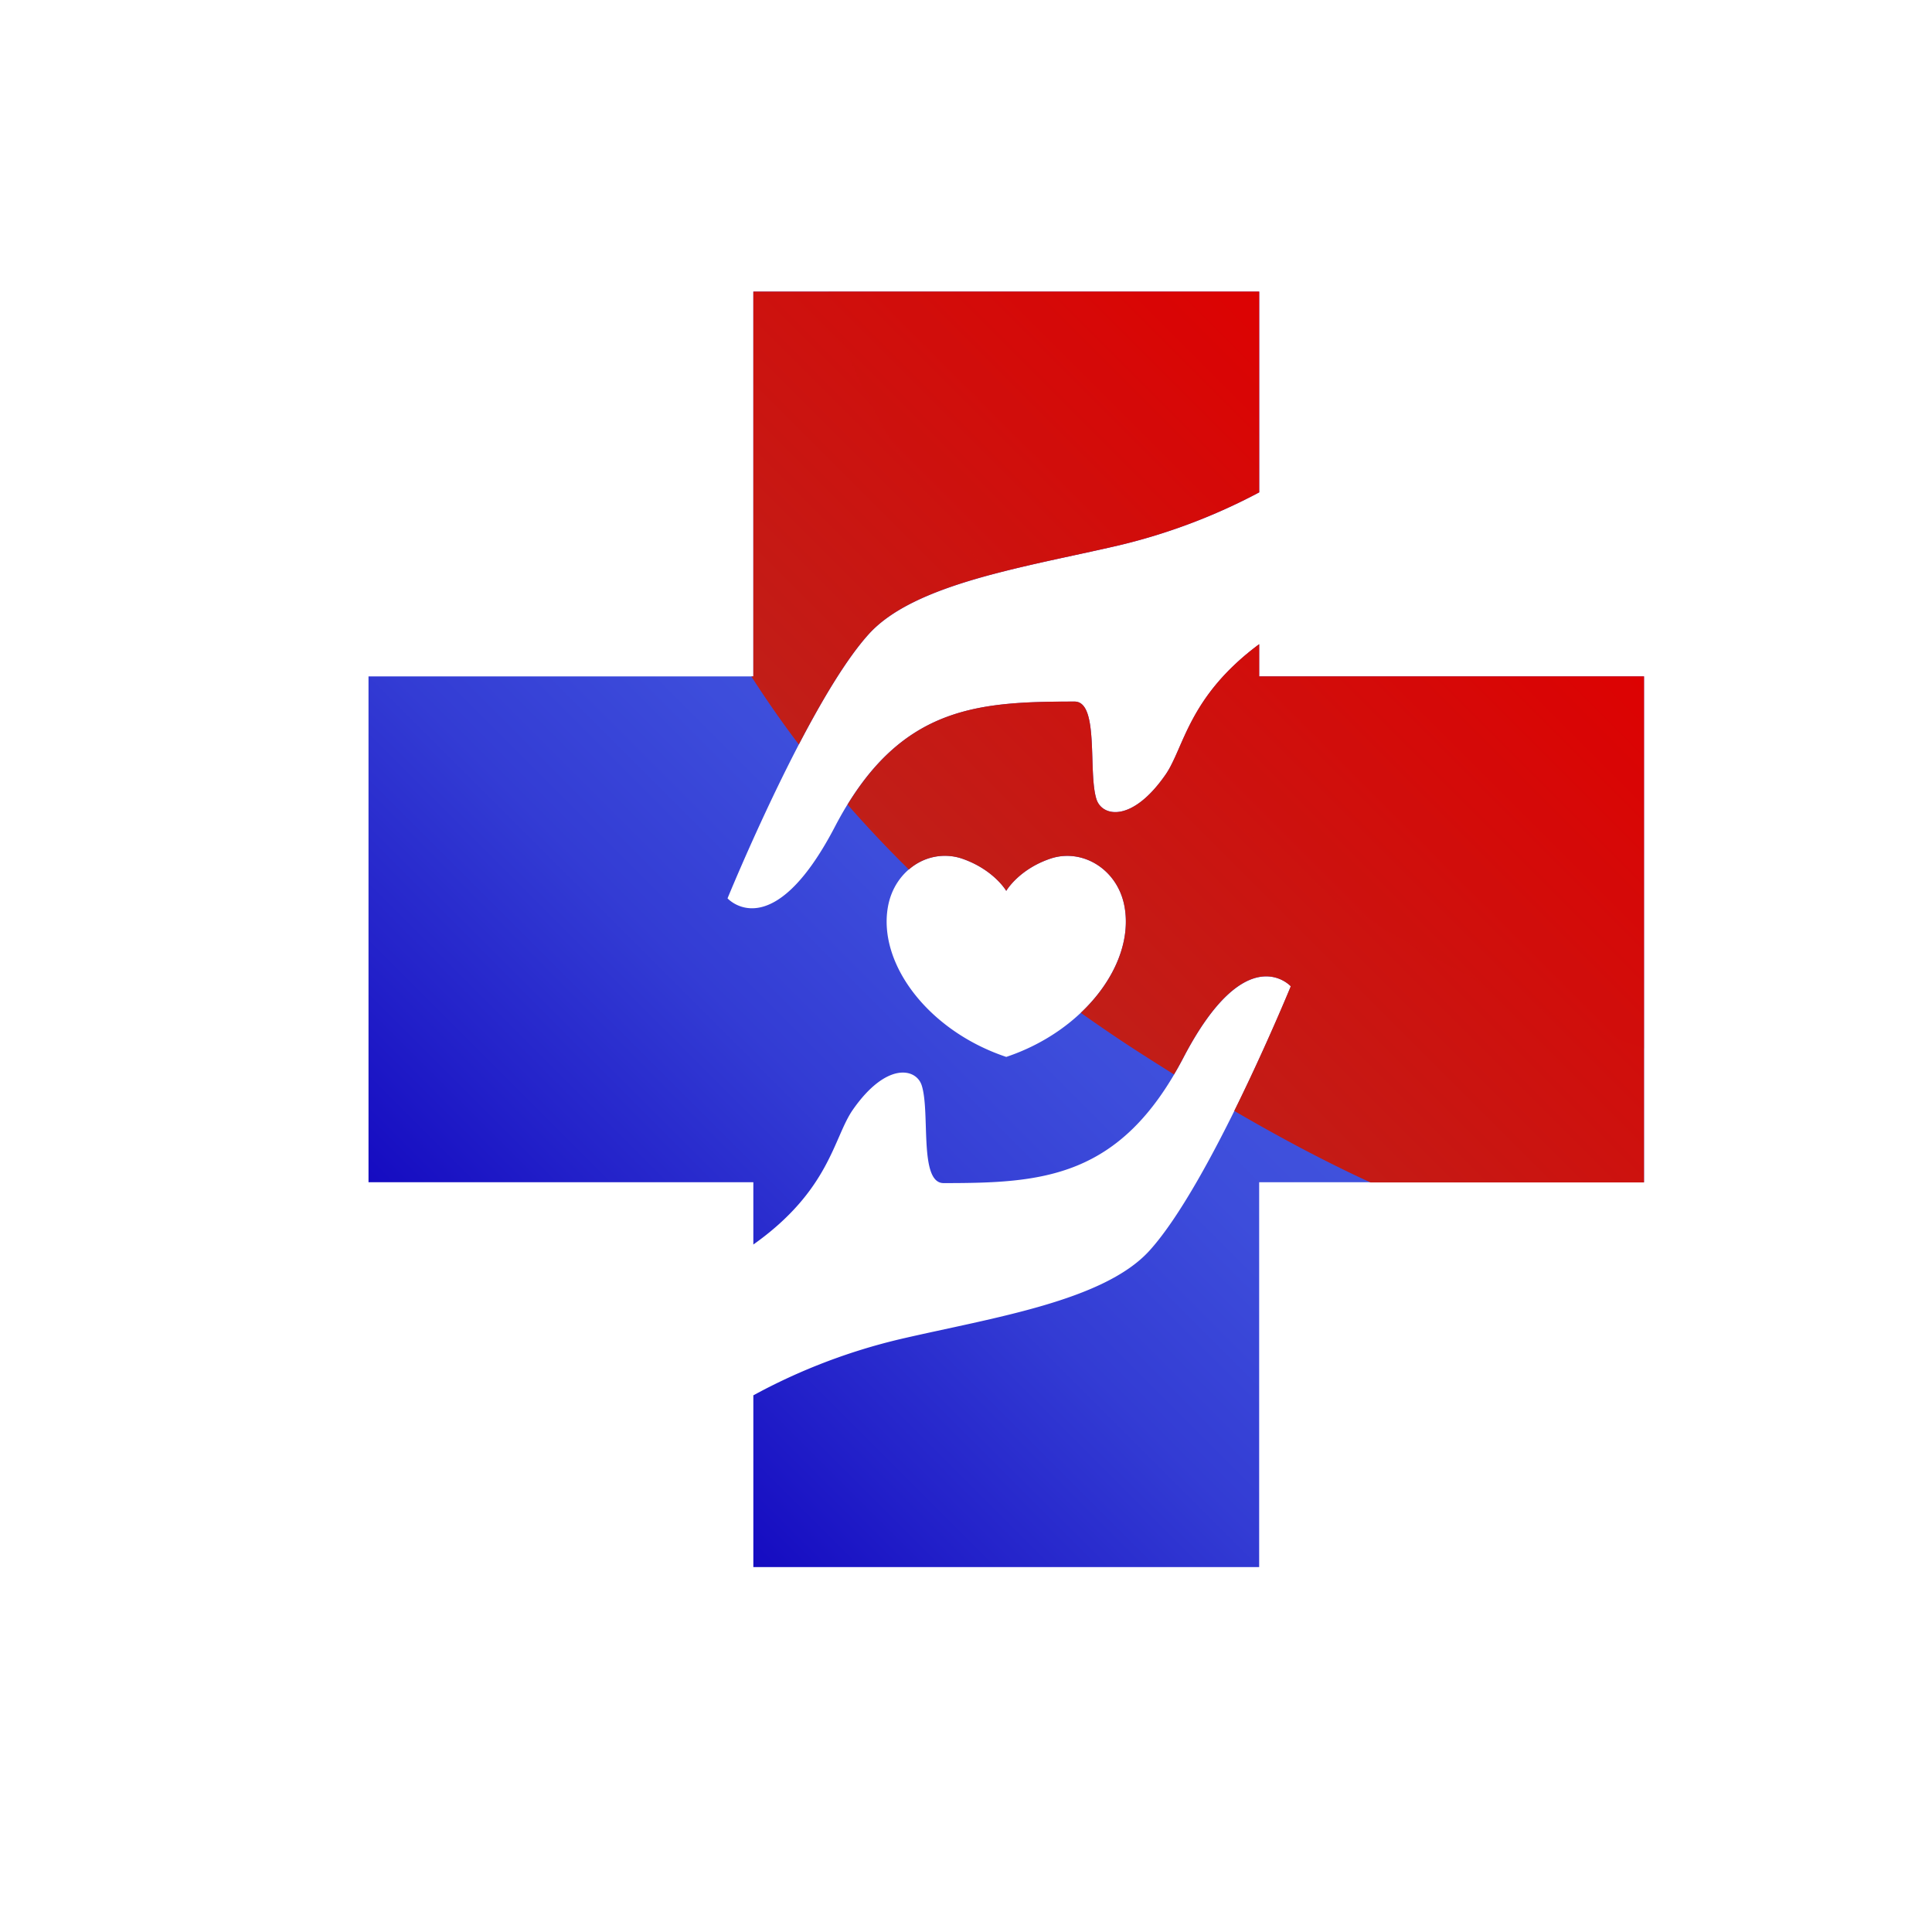 <svg xmlns="http://www.w3.org/2000/svg" xmlns:xlink="http://www.w3.org/1999/xlink" viewBox="0 0 540 540"><defs><style>.cls-1{isolation:isolate;}.cls-2{fill:url(#linear-gradient);}.cls-3{fill:url(#linear-gradient-2);}.cls-4{mix-blend-mode:screen;opacity:0.25;fill:url(#linear-gradient-3);}</style><linearGradient id="linear-gradient" x1="156.78" y1="384.22" x2="405.72" y2="135.28" gradientUnits="userSpaceOnUse"><stop offset="0" stop-color="#150bc1"/><stop offset="0.12" stop-color="#2220c9"/><stop offset="0.3" stop-color="#333cd4"/><stop offset="0.47" stop-color="#3d4ddb"/><stop offset="0.59" stop-color="#4153dd"/></linearGradient><linearGradient id="linear-gradient-2" x1="152.67" y1="388.33" x2="405.72" y2="135.28" gradientUnits="userSpaceOnUse"><stop offset="0" stop-color="#a43a2e"/><stop offset="1" stop-color="#dd0202"/></linearGradient><linearGradient id="linear-gradient-3" x1="148.59" y1="384.25" x2="401.64" y2="131.2" xlink:href="#linear-gradient-2"/></defs><g class="cls-1"><g id="Calque_1" data-name="Calque 1"><path class="cls-2" d="M351.94,189.06v-9c-19.88,14.77-20.94,29-26.22,36.53-9.35,13.41-17.69,11.67-19.25,6.81-2.42-7.53.84-27.33-6.12-27.31-27.48.05-49.38,1.24-67,35s-30,20-30,20,22.58-55.24,39.53-73.9c12.77-14.06,43.73-18.71,69.32-24.63a164.44,164.44,0,0,0,39.76-14.94V81.5H210.56V189.06H103V330.44H210.56v17.41c21.41-15.18,22.4-29.91,27.81-37.67,9.35-13.41,17.69-11.67,19.25-6.81,2.42,7.53-.84,27.33,6.12,27.31,27.48,0,49.38-1.24,67-35s30.05-20,30.05-20-22.59,55.24-39.53,73.9c-12.77,14.06-43.73,18.71-69.32,24.63A165.12,165.12,0,0,0,210.56,390v48H351.94V330.44H459.5V189.06ZM281.25,295.41c-21.89-7.32-35.93-26.16-33.06-42,1.9-10.53,11.84-16.49,20.74-13.41s12.32,9,12.32,9,3.46-6,12.32-9,18.84,2.88,20.74,13.41C317.18,269.25,303.14,288.09,281.25,295.41Z"/><path class="cls-3" d="M210,189.06h.56V81.5H351.94v56.11a164.44,164.44,0,0,1-39.76,14.94c-25.59,5.92-56.55,10.57-69.32,24.63-6.24,6.87-13.23,18.7-19.59,30.9Q216.28,198.86,210,189.06Zm44,54A15.17,15.17,0,0,1,268.93,240c8.86,3.07,12.32,9,12.32,9s3.46-6,12.32-9,18.84,2.88,20.74,13.41c1.79,9.91-3,21-12.22,29.68,5.26,3.73,10.57,7.36,16,10.85q4.95,3.18,10.05,6.37c.87-1.47,1.73-3,2.58-4.63,17.59-33.79,30.05-20,30.05-20s-6.83,16.69-15.79,34.82c12.24,7.14,25,14,38.08,20H459.5V189.06H351.94v-9c-19.88,14.77-20.94,29-26.22,36.53-9.35,13.41-17.69,11.67-19.25,6.81-2.42-7.53.84-27.33-6.12-27.31-25.68,0-46.48,1.1-63.45,28.8Q245.11,234.27,254,243Z"/><path class="cls-4" d="M327.28,213.92c4.15-8,6.89-20.69,24.66-33.89v9H459.5v104a347.14,347.14,0,0,1-99.92-51.83A390.42,390.42,0,0,1,327.28,213.92ZM276.75,160.7c11.48-3.1,24-5.5,35.43-8.15a164.44,164.44,0,0,0,39.76-14.94V81.5H231.62C238.55,111.51,256.8,137.37,276.75,160.7Z"/></g></g></svg>